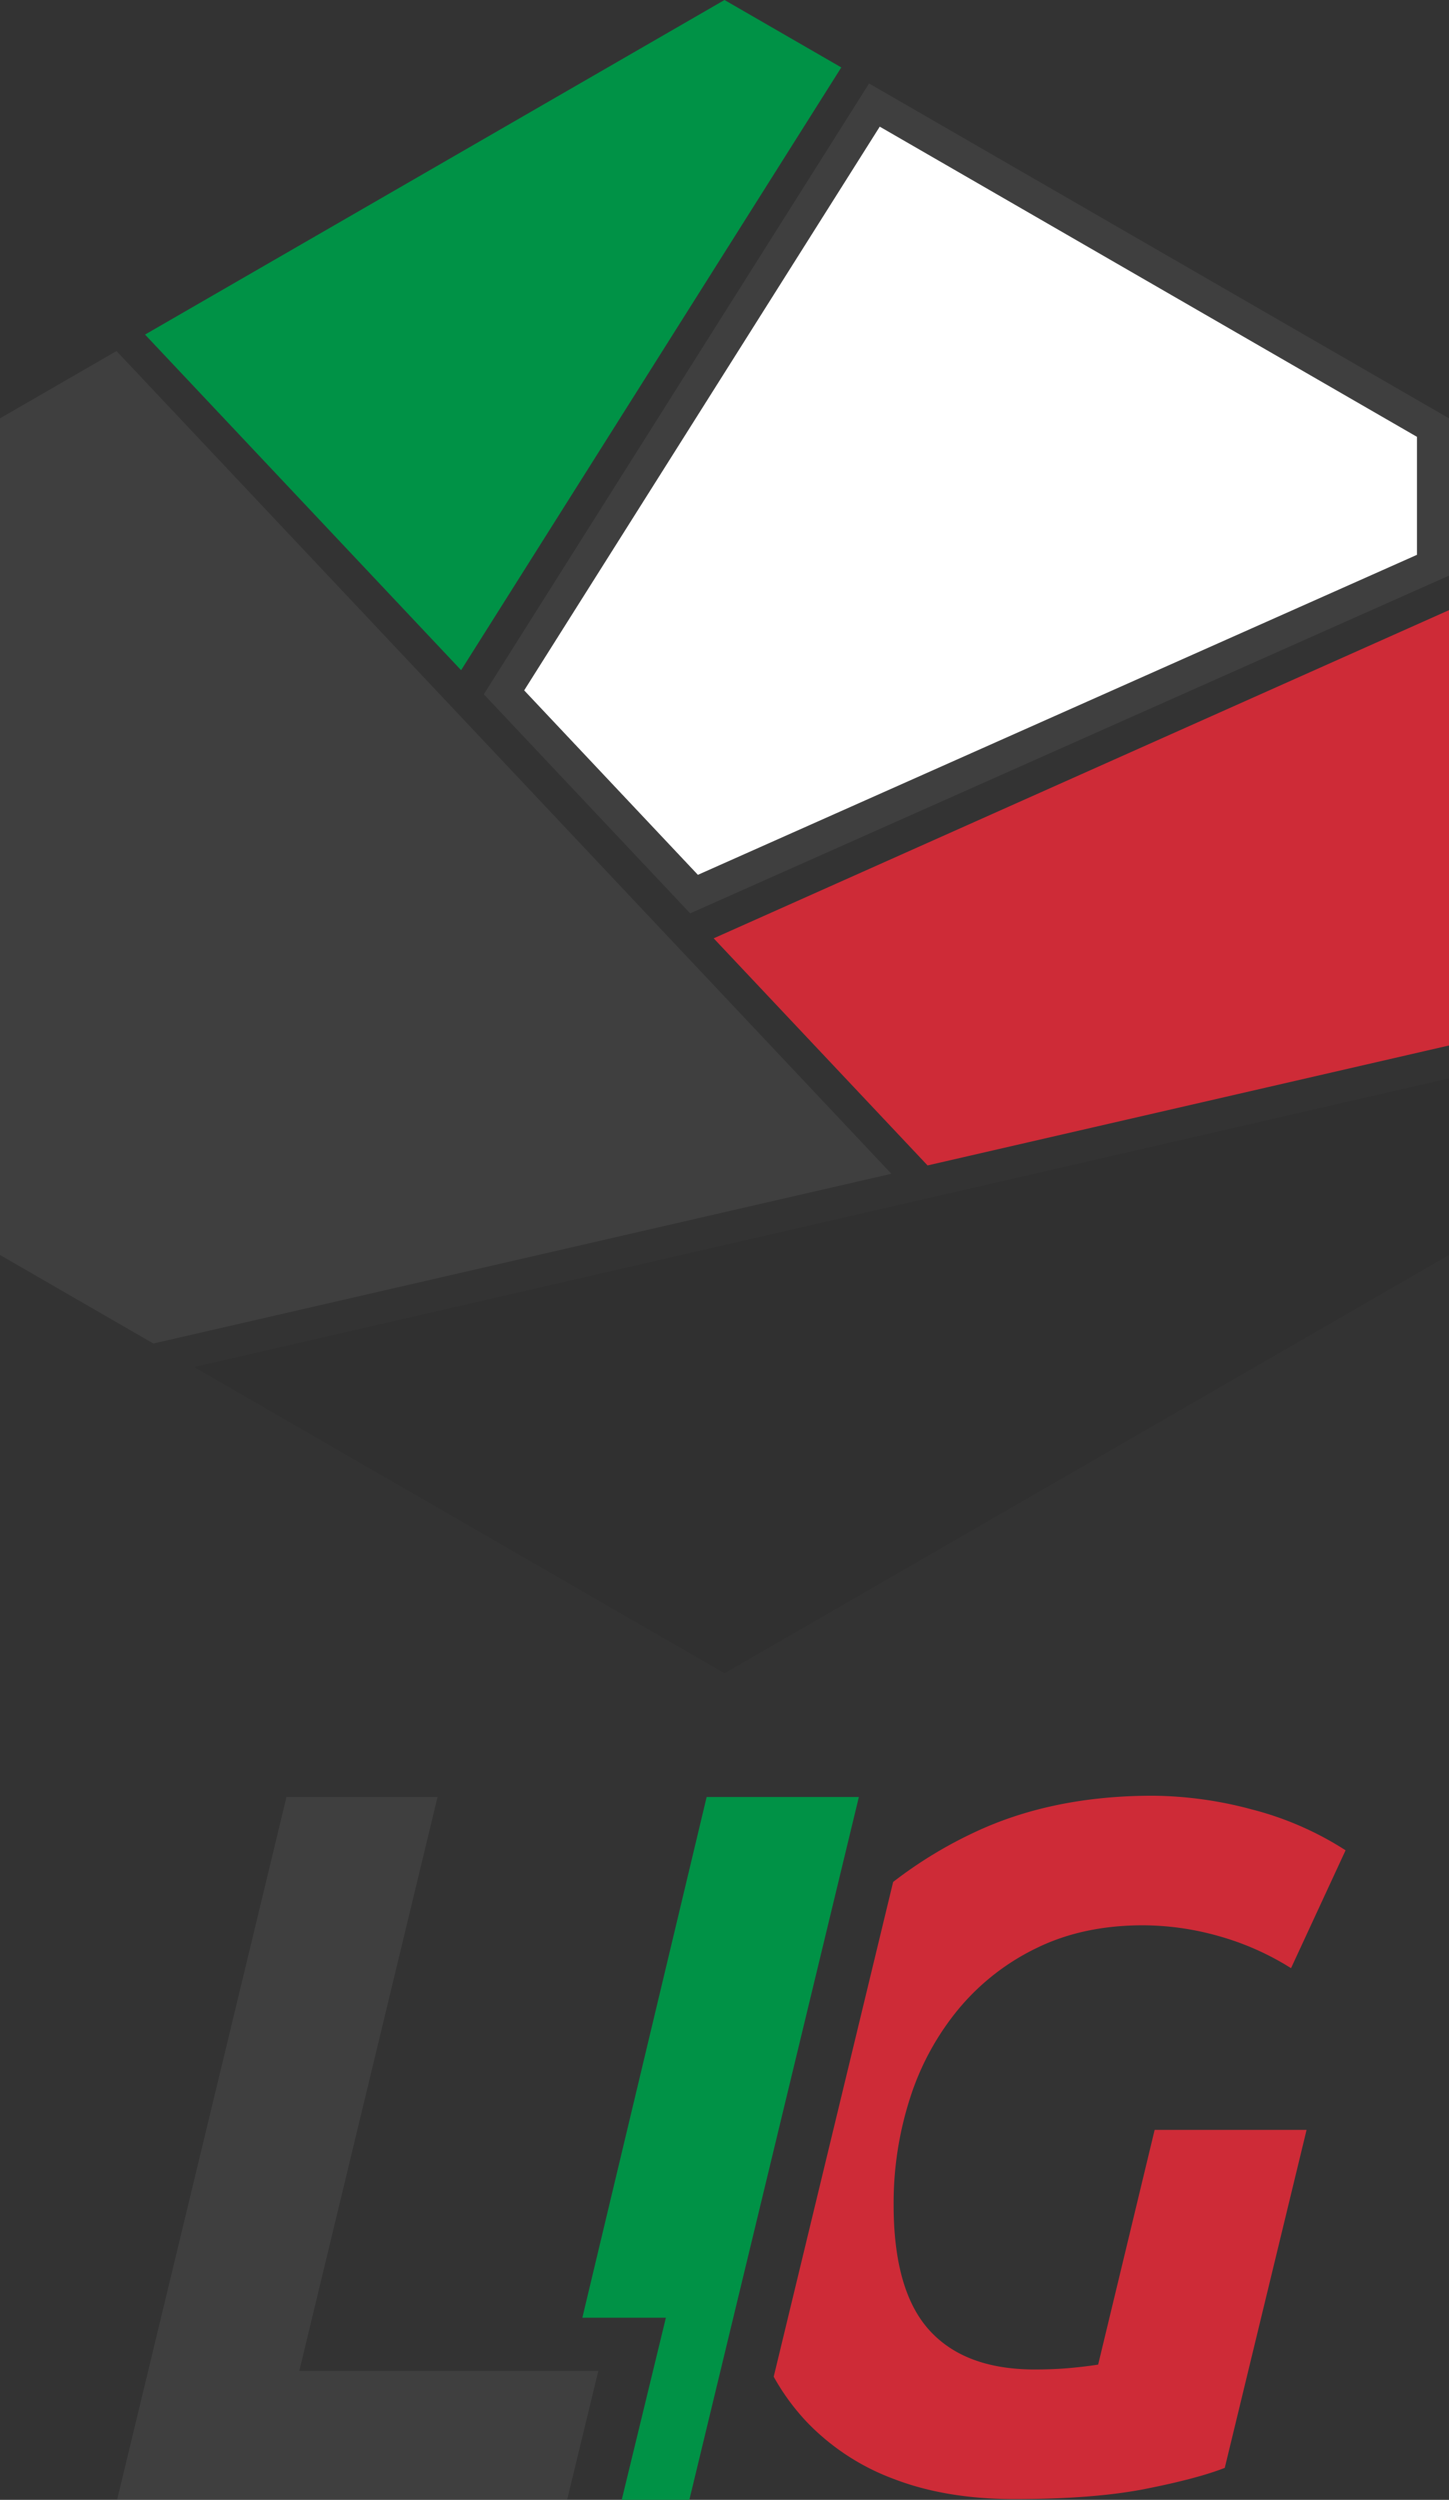 <svg id="Layer_1" data-name="Layer 1" xmlns="http://www.w3.org/2000/svg" viewBox="0 0 564.78 974.3"><rect x="0" y="0" width="564.78" height="974.3" fill="#333333" stroke="none"/><defs><style>.cls-1{fill:#303030;}.cls-2{fill:#3f3f3f;}.cls-3{fill:#009246;}.cls-4{fill:#ce2b37;}.cls-5{fill:#fff;}</style></defs><title>Lig logo final-03</title><polygon class="cls-1" points="564.78 489.12 282.39 652.15 75.66 532.8 564.78 420.29 564.78 489.12"/><polygon class="cls-2" points="347.43 457.47 59.78 523.63 0 489.12 0 163.04 45.41 136.82 347.43 457.47"/><polygon class="cls-3" points="56.53 130.4 282.39 0 327.91 26.28 179.73 261.2 56.53 130.4"/><polygon class="cls-4" points="564.78 407.47 361.54 454.22 278.17 365.71 564.78 237.8 564.78 407.47"/><polygon class="cls-2" points="188.57 270.59 338.74 32.53 564.78 163.04 564.78 224.35 269.01 355.98 188.57 270.59"/><polygon class="cls-5" points="552.29 216.24 552.29 170.25 342.9 49.36 204.31 269.07 272.02 340.96 552.29 216.24"/><polygon class="cls-2" points="45.68 974.13 221.08 974.13 233.22 924.02 116.67 924.02 170.54 700.37 111.66 700.37 45.68 974.13"/><path class="cls-4" d="M638.18,935.59q-4.94.77-11,1.33t-13.67.57q-27.33,0-41.19-15.38t-13.86-48.78a133.46,133.46,0,0,1,6.45-41.76,104,104,0,0,1,19-34.74,91,91,0,0,1,30.56-23.73q18-8.73,41.19-8.73a109.47,109.47,0,0,1,29.42,4.18,107,107,0,0,1,28.28,12.53l21.26-45.94A124.51,124.51,0,0,0,698,719.19a152.44,152.44,0,0,0-38.53-5.32q-39.49,0-69.85,14.43a168.37,168.37,0,0,0-31.35,19.18L511.72,940.31A87.75,87.75,0,0,0,524.66,958a90.58,90.58,0,0,0,34,22.21Q578.94,988,605.53,988q31.13,0,51.25-4t30.75-8.16l31.89-131.74H660.2Z" transform="translate(-210.15 -14)"/><polygon class="cls-3" points="334.76 700.37 275.43 700.37 226.98 903.32 259.54 903.32 242.33 974.3 268.69 974.3 334.76 700.37"/></svg>
